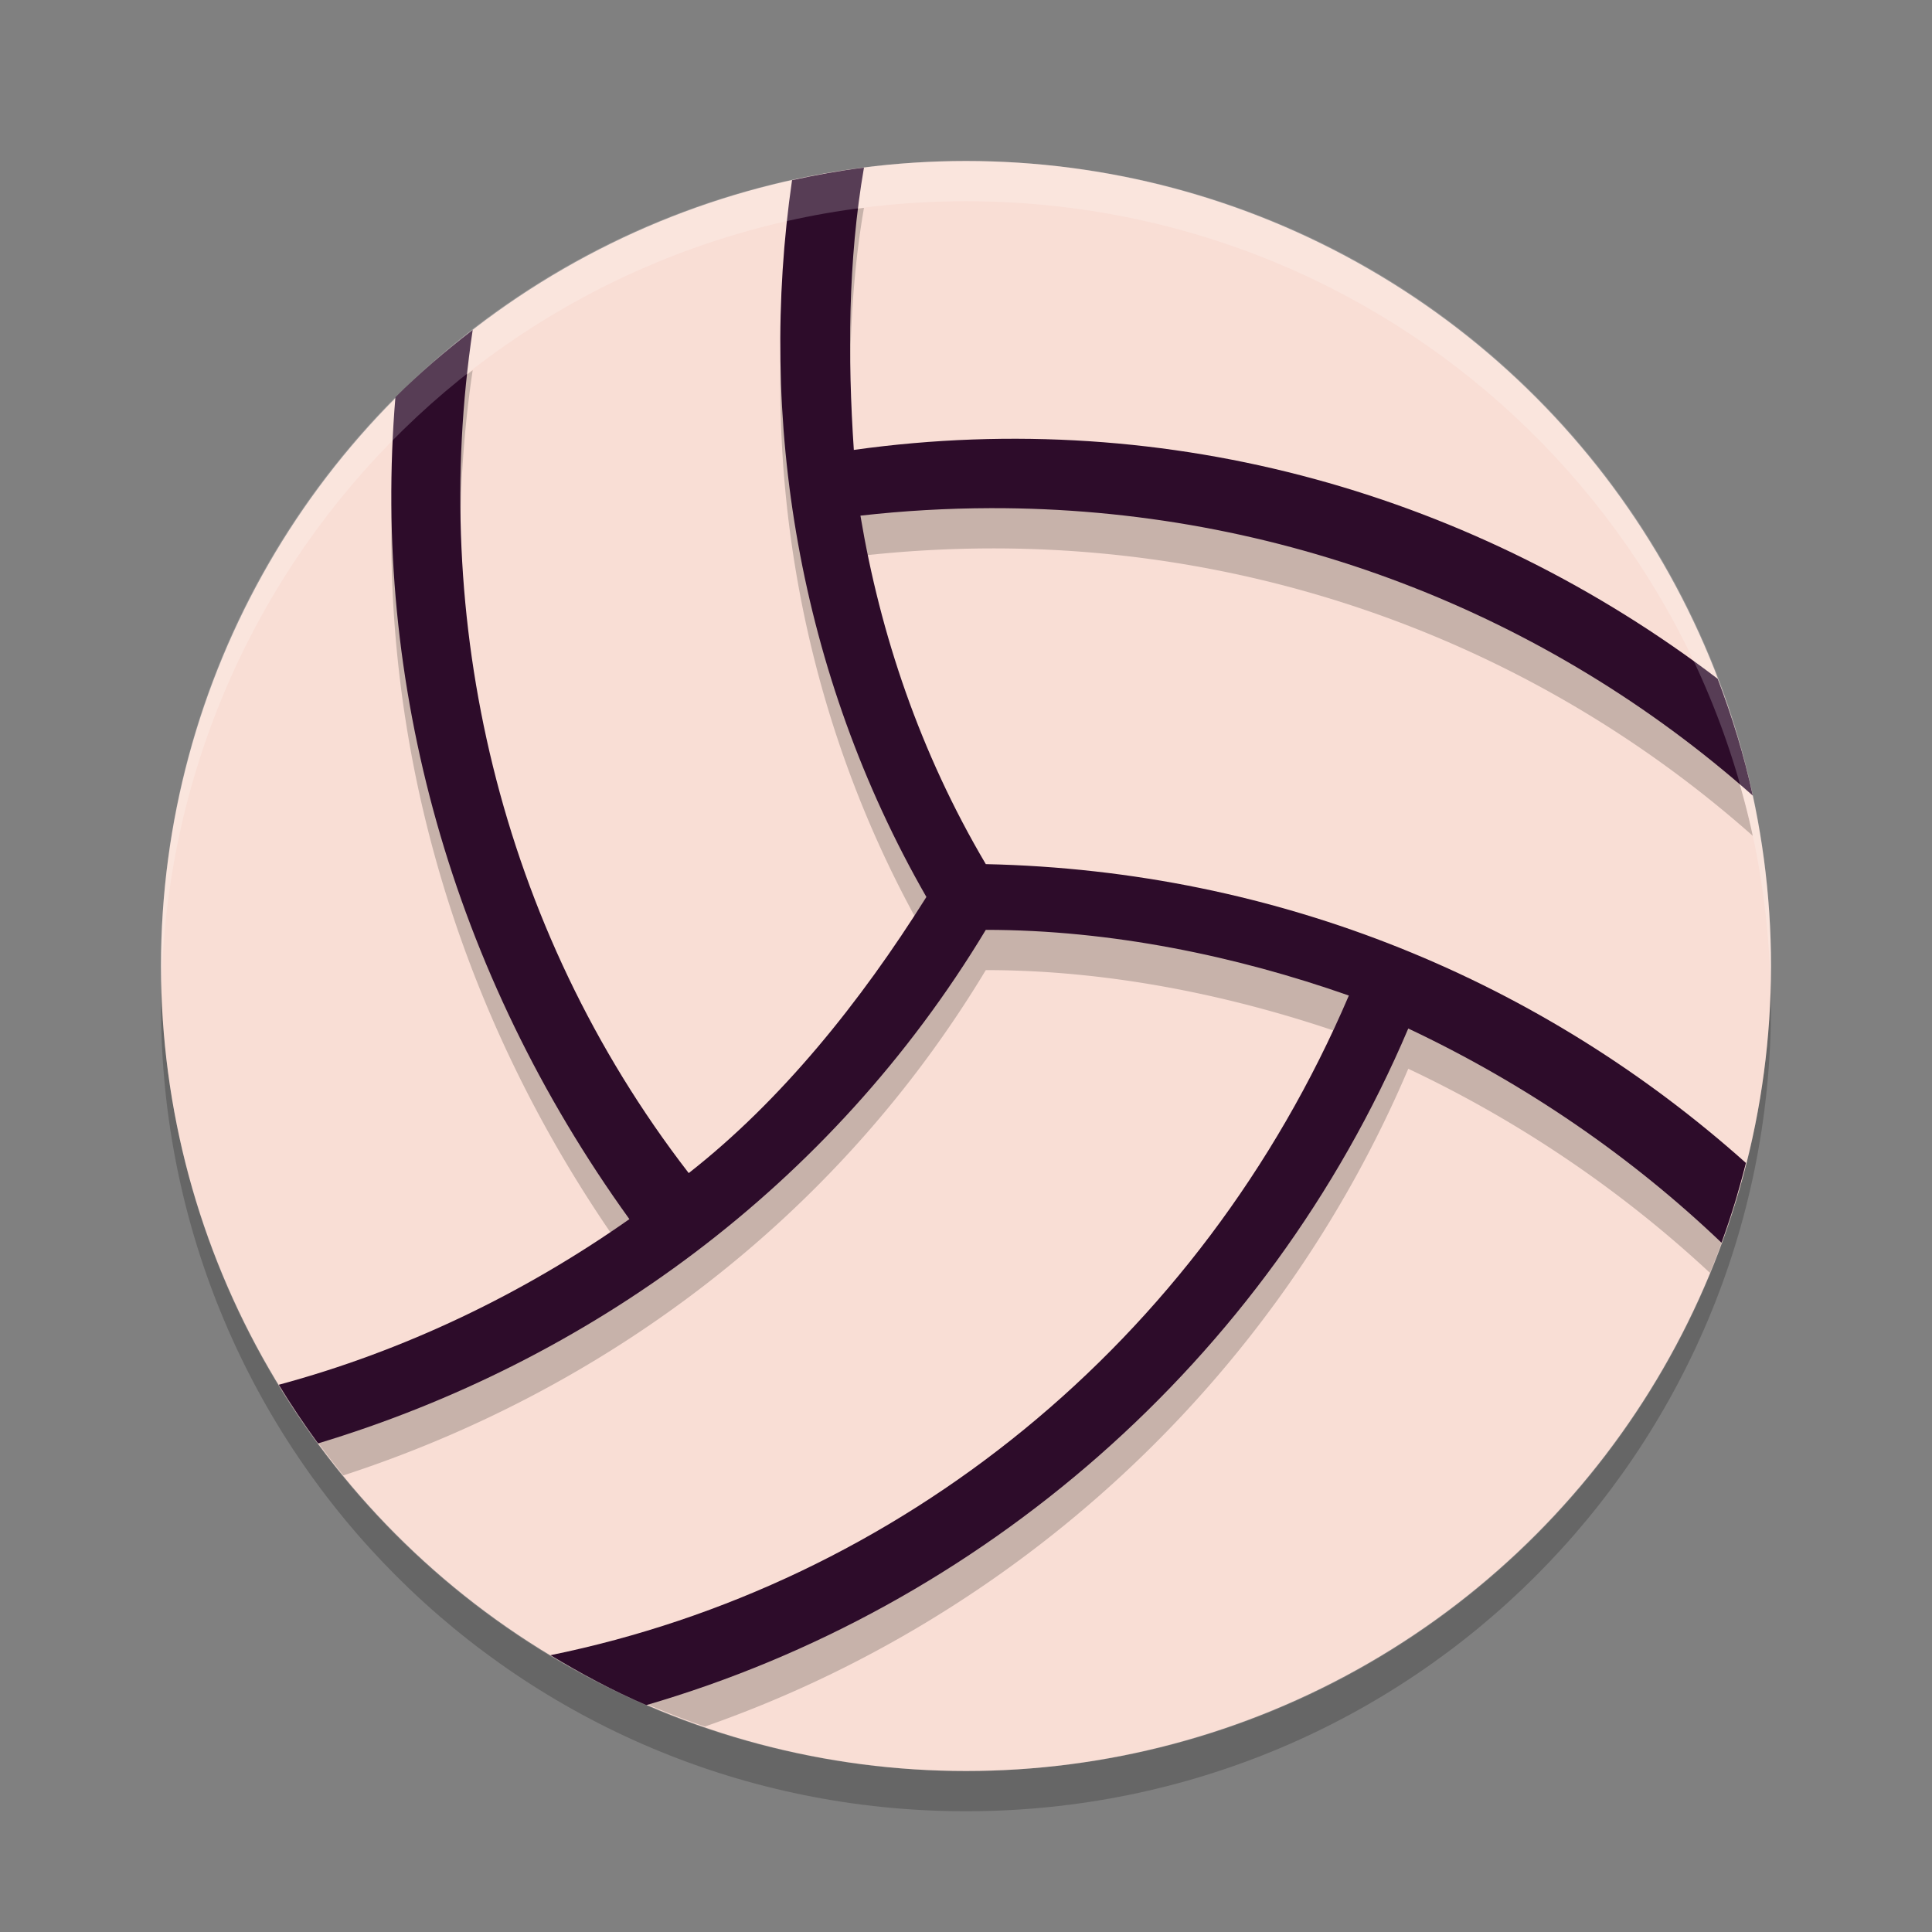 <svg xmlns="http://www.w3.org/2000/svg" width="48" height="48" version="1">
 <rect width="100%" height="100%" fill="#808080" stroke="none"/>
 <path opacity=".2" d="m4.012 24.5c-0.004 0.167-0.012 0.332-0.012 0.5 0 11.08 8.92 20 20 20s20-8.92 20-20c0-0.168-0.008-0.333-0.012-0.5-0.264 10.846-9.076 19.5-19.988 19.5s-19.724-8.654-19.988-19.5z"/>
 <circle style="fill:#f9ded5" cx="24" cy="24" r="20"/>
 <path style="opacity:0.2" d="M 21.465 5.164 C 20.859 5.24 20.265 5.348 19.678 5.477 C 18.822 11.384 19.823 17.72 23.016 23.285 C 21.376 25.899 19.407 28.348 17.111 30.145 C 12.364 23.998 10.678 16.331 11.744 9.197 C 11.072 9.718 10.424 10.268 9.824 10.869 C 9.233 17.958 11.214 25.154 15.637 31.289 C 13.143 33.042 10.382 34.389 7.48 35.24 A 20 20 0 0 0 8.531 36.656 C 14.98 34.554 20.767 30.286 24.492 24.102 C 27.608 24.102 30.724 24.754 33.512 25.734 C 29.997 33.955 23.059 39.745 14.963 41.818 A 20 20 0 0 0 17.512 42.896 C 25.165 40.223 31.672 34.361 34.988 26.553 C 37.8 27.879 40.326 29.618 42.482 31.623 A 20 20 0 0 0 43.16 29.707 C 38.163 25.329 31.707 22.625 24.492 22.469 C 22.852 19.692 21.869 16.751 21.377 13.811 C 22.463 13.688 23.542 13.628 24.609 13.625 C 31.788 13.608 38.453 16.251 43.547 20.766 C 43.333 19.766 43.032 18.802 42.676 17.865 C 36.704 13.317 29.114 11.076 21.213 12.178 C 21.06 9.892 21.066 7.469 21.465 5.164 z"/>
 <path style="fill:#2d0c2a" d="M 21.465 4.164 C 20.859 4.24 20.265 4.348 19.678 4.477 C 18.822 10.384 19.823 16.72 23.016 22.285 C 21.376 24.899 19.407 27.348 17.111 29.145 C 12.364 22.998 10.678 15.331 11.744 8.197 C 11.072 8.718 10.424 9.268 9.824 9.869 C 9.233 16.958 11.214 24.154 15.637 30.289 C 12.984 32.154 10.031 33.567 6.926 34.404 C 7.231 34.905 7.556 35.391 7.902 35.861 C 14.604 33.837 20.646 29.487 24.492 23.102 C 27.608 23.102 30.724 23.754 33.512 24.734 C 29.811 33.388 22.32 39.357 13.676 41.123 C 14.44 41.584 15.229 42.007 16.057 42.363 C 24.335 39.953 31.463 33.851 34.988 25.553 C 37.921 26.936 40.555 28.759 42.77 30.875 C 43.005 30.229 43.208 29.569 43.377 28.893 C 38.351 24.403 31.81 21.627 24.492 21.469 C 22.852 18.692 21.869 15.751 21.377 12.811 C 22.463 12.688 23.542 12.628 24.609 12.625 C 31.788 12.608 38.453 15.251 43.547 19.766 C 43.333 18.766 43.032 17.802 42.676 16.865 C 36.704 12.317 29.114 10.076 21.213 11.178 C 21.06 8.892 21.066 6.469 21.465 4.164 z"/>
 <path fill="#fff" opacity=".2" d="m24 4c-11.08 0-20 8.92-20 20 0 0.168 0.008 0.333 0.012 0.5 0.265-10.846 9.076-19.5 19.988-19.5s19.724 8.654 19.988 19.5c0.004-0.167 0.012-0.332 0.012-0.5 0-11.08-8.92-20-20-20z"/>
</svg>
